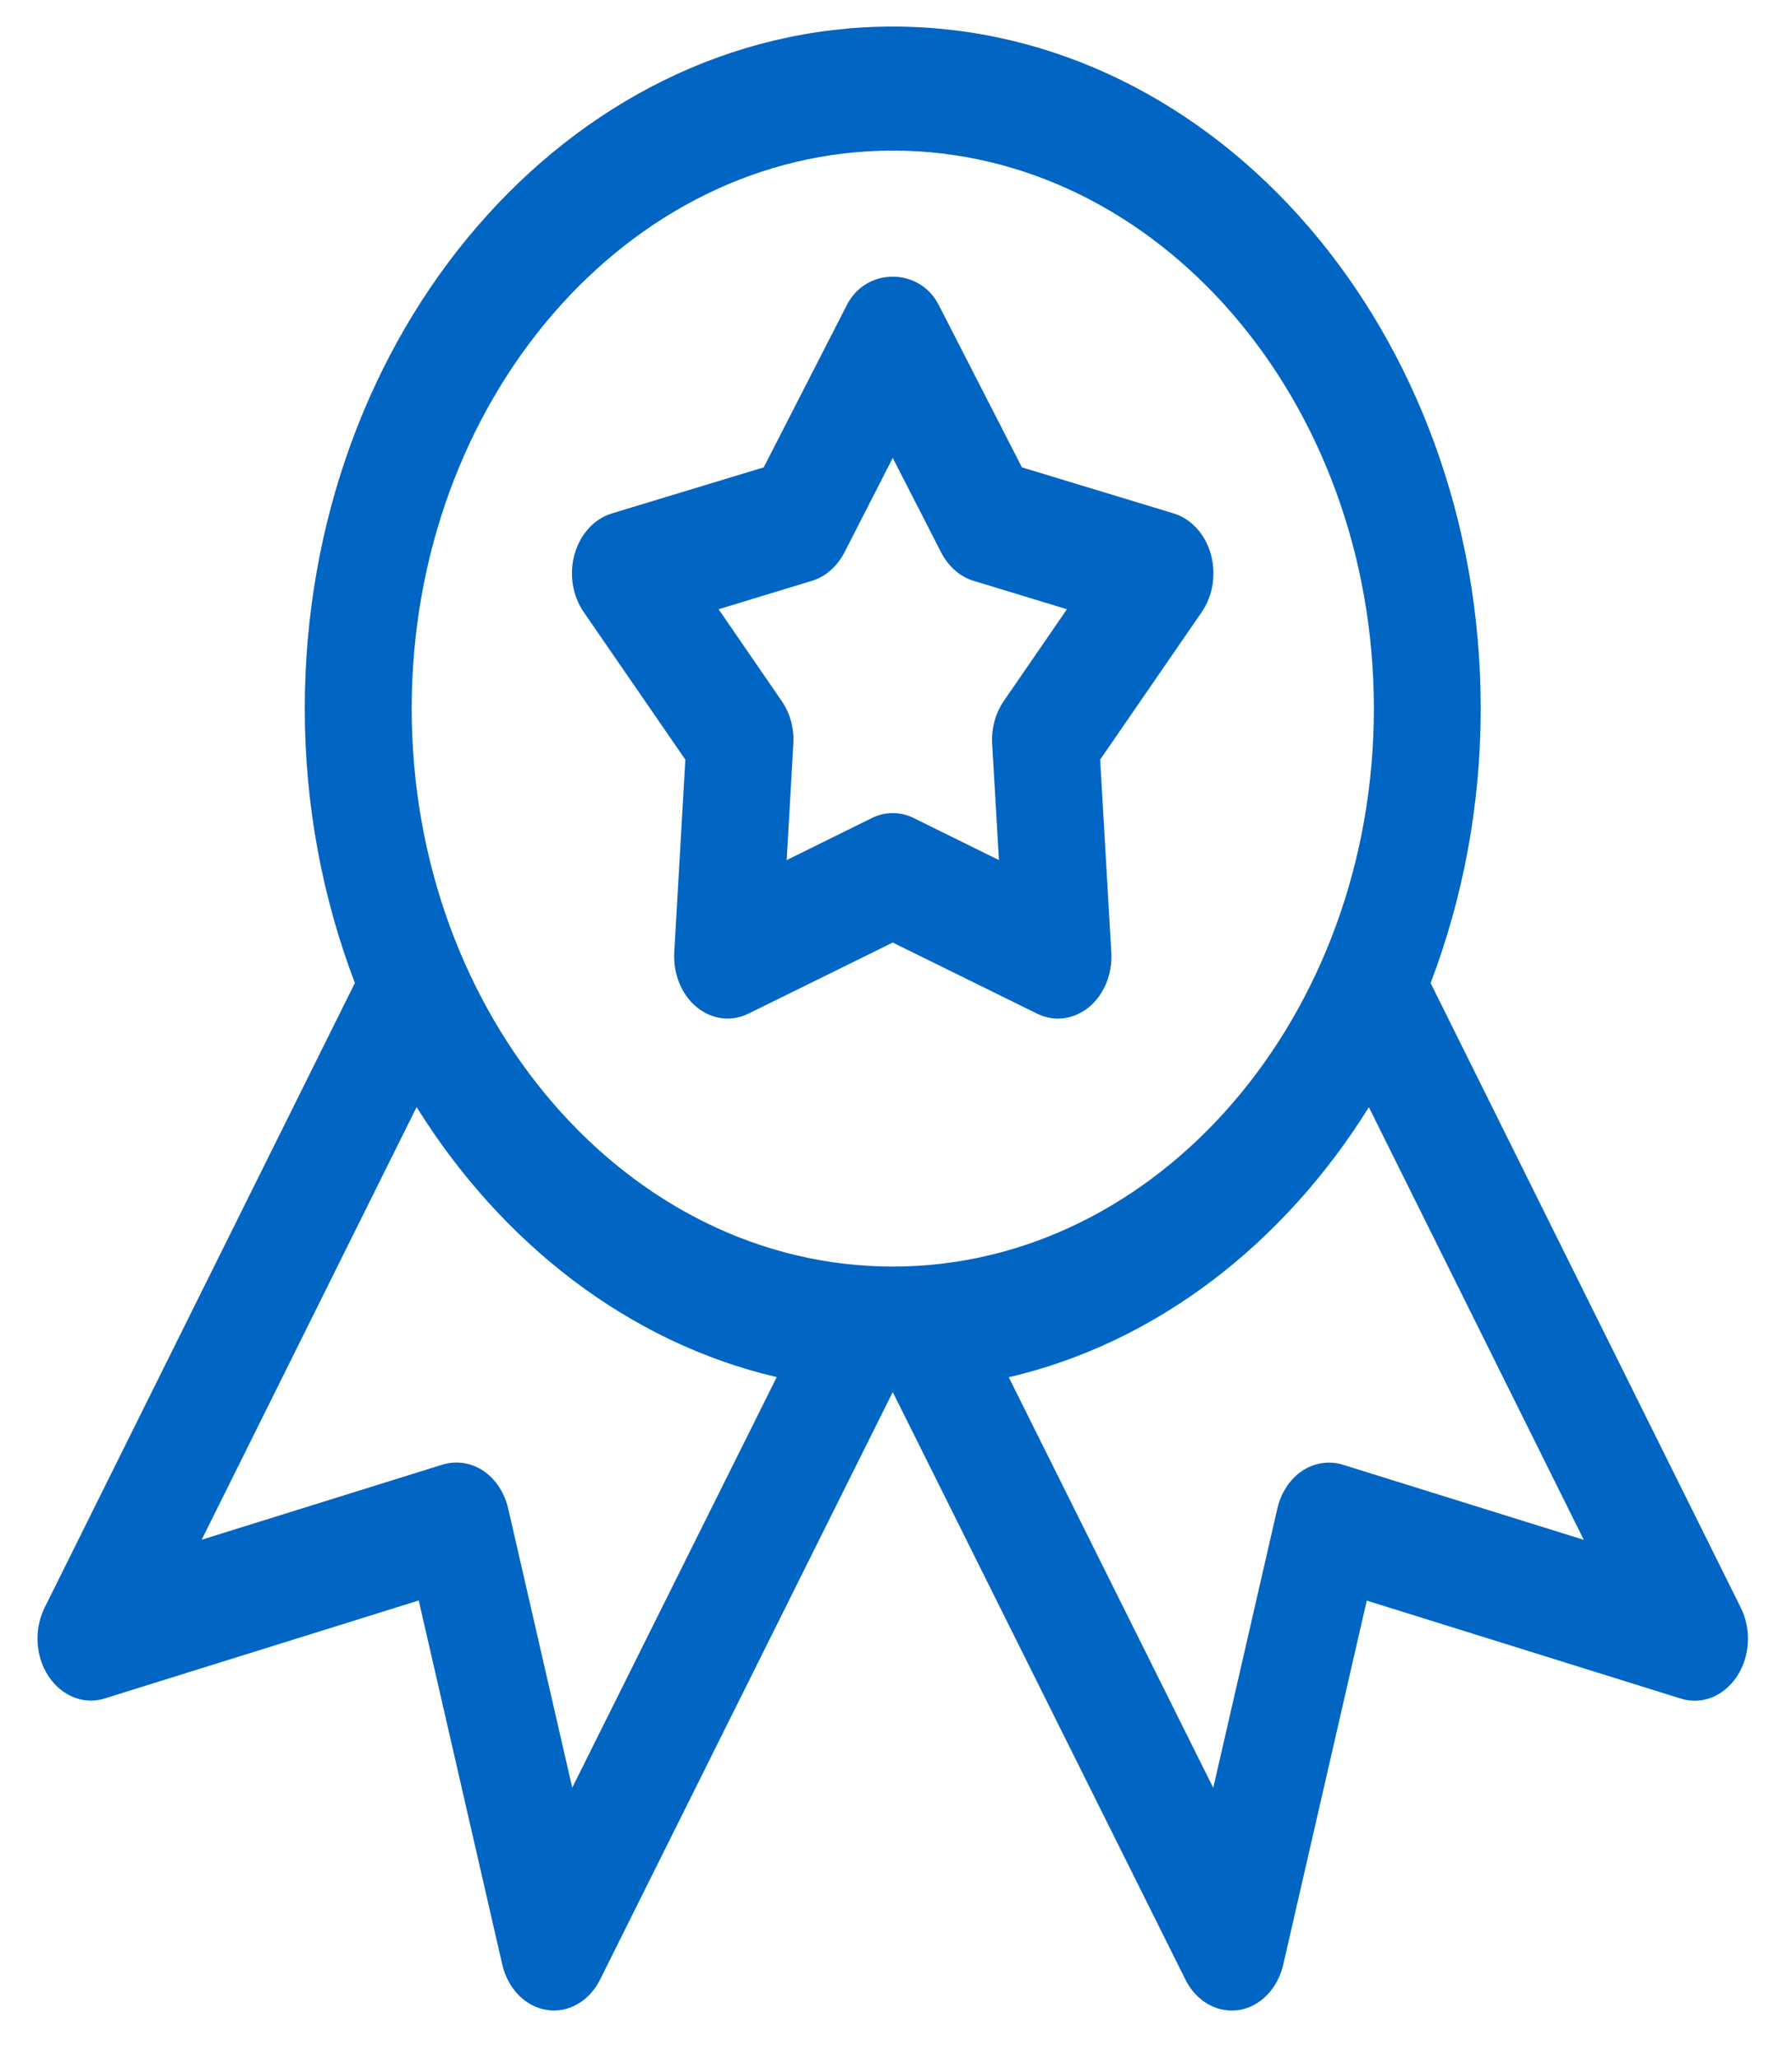 <svg width="27" height="31" viewBox="0 0 27 31" fill="none" xmlns="http://www.w3.org/2000/svg">
<g clip-path="url(#clip0_1_435)">
<path d="M26.229 24.215L21.555 14.806C22.038 13.538 22.31 12.141 22.31 10.672C22.31 5.007 18.337 0.4 13.451 0.4C8.566 0.4 4.592 5.007 4.592 10.672C4.592 12.141 4.864 13.538 5.347 14.805L0.673 24.212C0.51 24.54 0.533 24.949 0.732 25.248C0.932 25.547 1.266 25.681 1.58 25.58L6.309 24.105L7.567 29.586C7.651 29.952 7.916 30.223 8.239 30.272C8.276 30.279 8.311 30.281 8.345 30.281C8.63 30.281 8.897 30.105 9.042 29.814L13.451 20.966L17.86 29.814C18.005 30.105 18.272 30.281 18.557 30.281C18.591 30.281 18.628 30.279 18.663 30.274C18.986 30.225 19.251 29.954 19.335 29.588L20.593 24.107L25.322 25.582C25.637 25.683 25.971 25.549 26.17 25.25C26.368 24.951 26.392 24.542 26.229 24.215ZM8.622 26.925L7.657 22.721C7.602 22.482 7.467 22.277 7.282 22.152C7.096 22.028 6.874 21.997 6.67 22.058L3.039 23.19L6.277 16.674C7.56 18.732 9.479 20.222 11.703 20.741L8.622 26.925ZM6.203 10.672C6.203 6.038 9.455 2.268 13.451 2.268C17.447 2.268 20.7 6.038 20.7 10.672C20.7 15.305 17.447 19.076 13.451 19.076C9.455 19.076 6.203 15.305 6.203 10.672ZM20.232 22.06C20.026 21.997 19.805 22.03 19.62 22.153C19.435 22.277 19.3 22.482 19.245 22.723L18.28 26.927L15.199 20.743C17.422 20.226 19.342 18.734 20.625 16.676L23.863 23.192L20.232 22.06Z" fill="#0165C3"/>
<path d="M18.242 8.341C18.156 8.04 17.945 7.812 17.681 7.732L15.397 7.039L14.144 4.593C13.854 4.025 13.049 4.025 12.76 4.593L11.507 7.039L9.221 7.732C8.956 7.812 8.746 8.04 8.659 8.341C8.572 8.642 8.624 8.97 8.795 9.219L10.326 11.441L10.159 14.345C10.141 14.668 10.268 14.98 10.497 15.169C10.726 15.357 11.022 15.393 11.278 15.266L13.451 14.196L15.624 15.266C15.726 15.316 15.834 15.341 15.94 15.341C16.104 15.341 16.268 15.283 16.407 15.169C16.636 14.98 16.763 14.668 16.744 14.345L16.576 11.441L18.106 9.219C18.277 8.972 18.327 8.642 18.242 8.341ZM15.123 10.56C14.998 10.743 14.935 10.972 14.949 11.204L15.051 12.954L13.767 12.321C13.665 12.27 13.558 12.246 13.451 12.246C13.345 12.246 13.237 12.27 13.136 12.321L11.853 12.954L11.953 11.204C11.968 10.972 11.905 10.743 11.779 10.56L10.827 9.176L12.233 8.748C12.438 8.686 12.614 8.531 12.722 8.322L13.451 6.897L14.181 8.322C14.289 8.531 14.464 8.686 14.669 8.748L16.075 9.176L15.123 10.56Z" fill="#0165C3"/>
</g>
<defs>
<clipPath id="clip0_1_435">
<rect width="25.772" height="29.881" fill="white" transform="translate(0.565 0.4)"/>
</clipPath>
</defs>
</svg>
